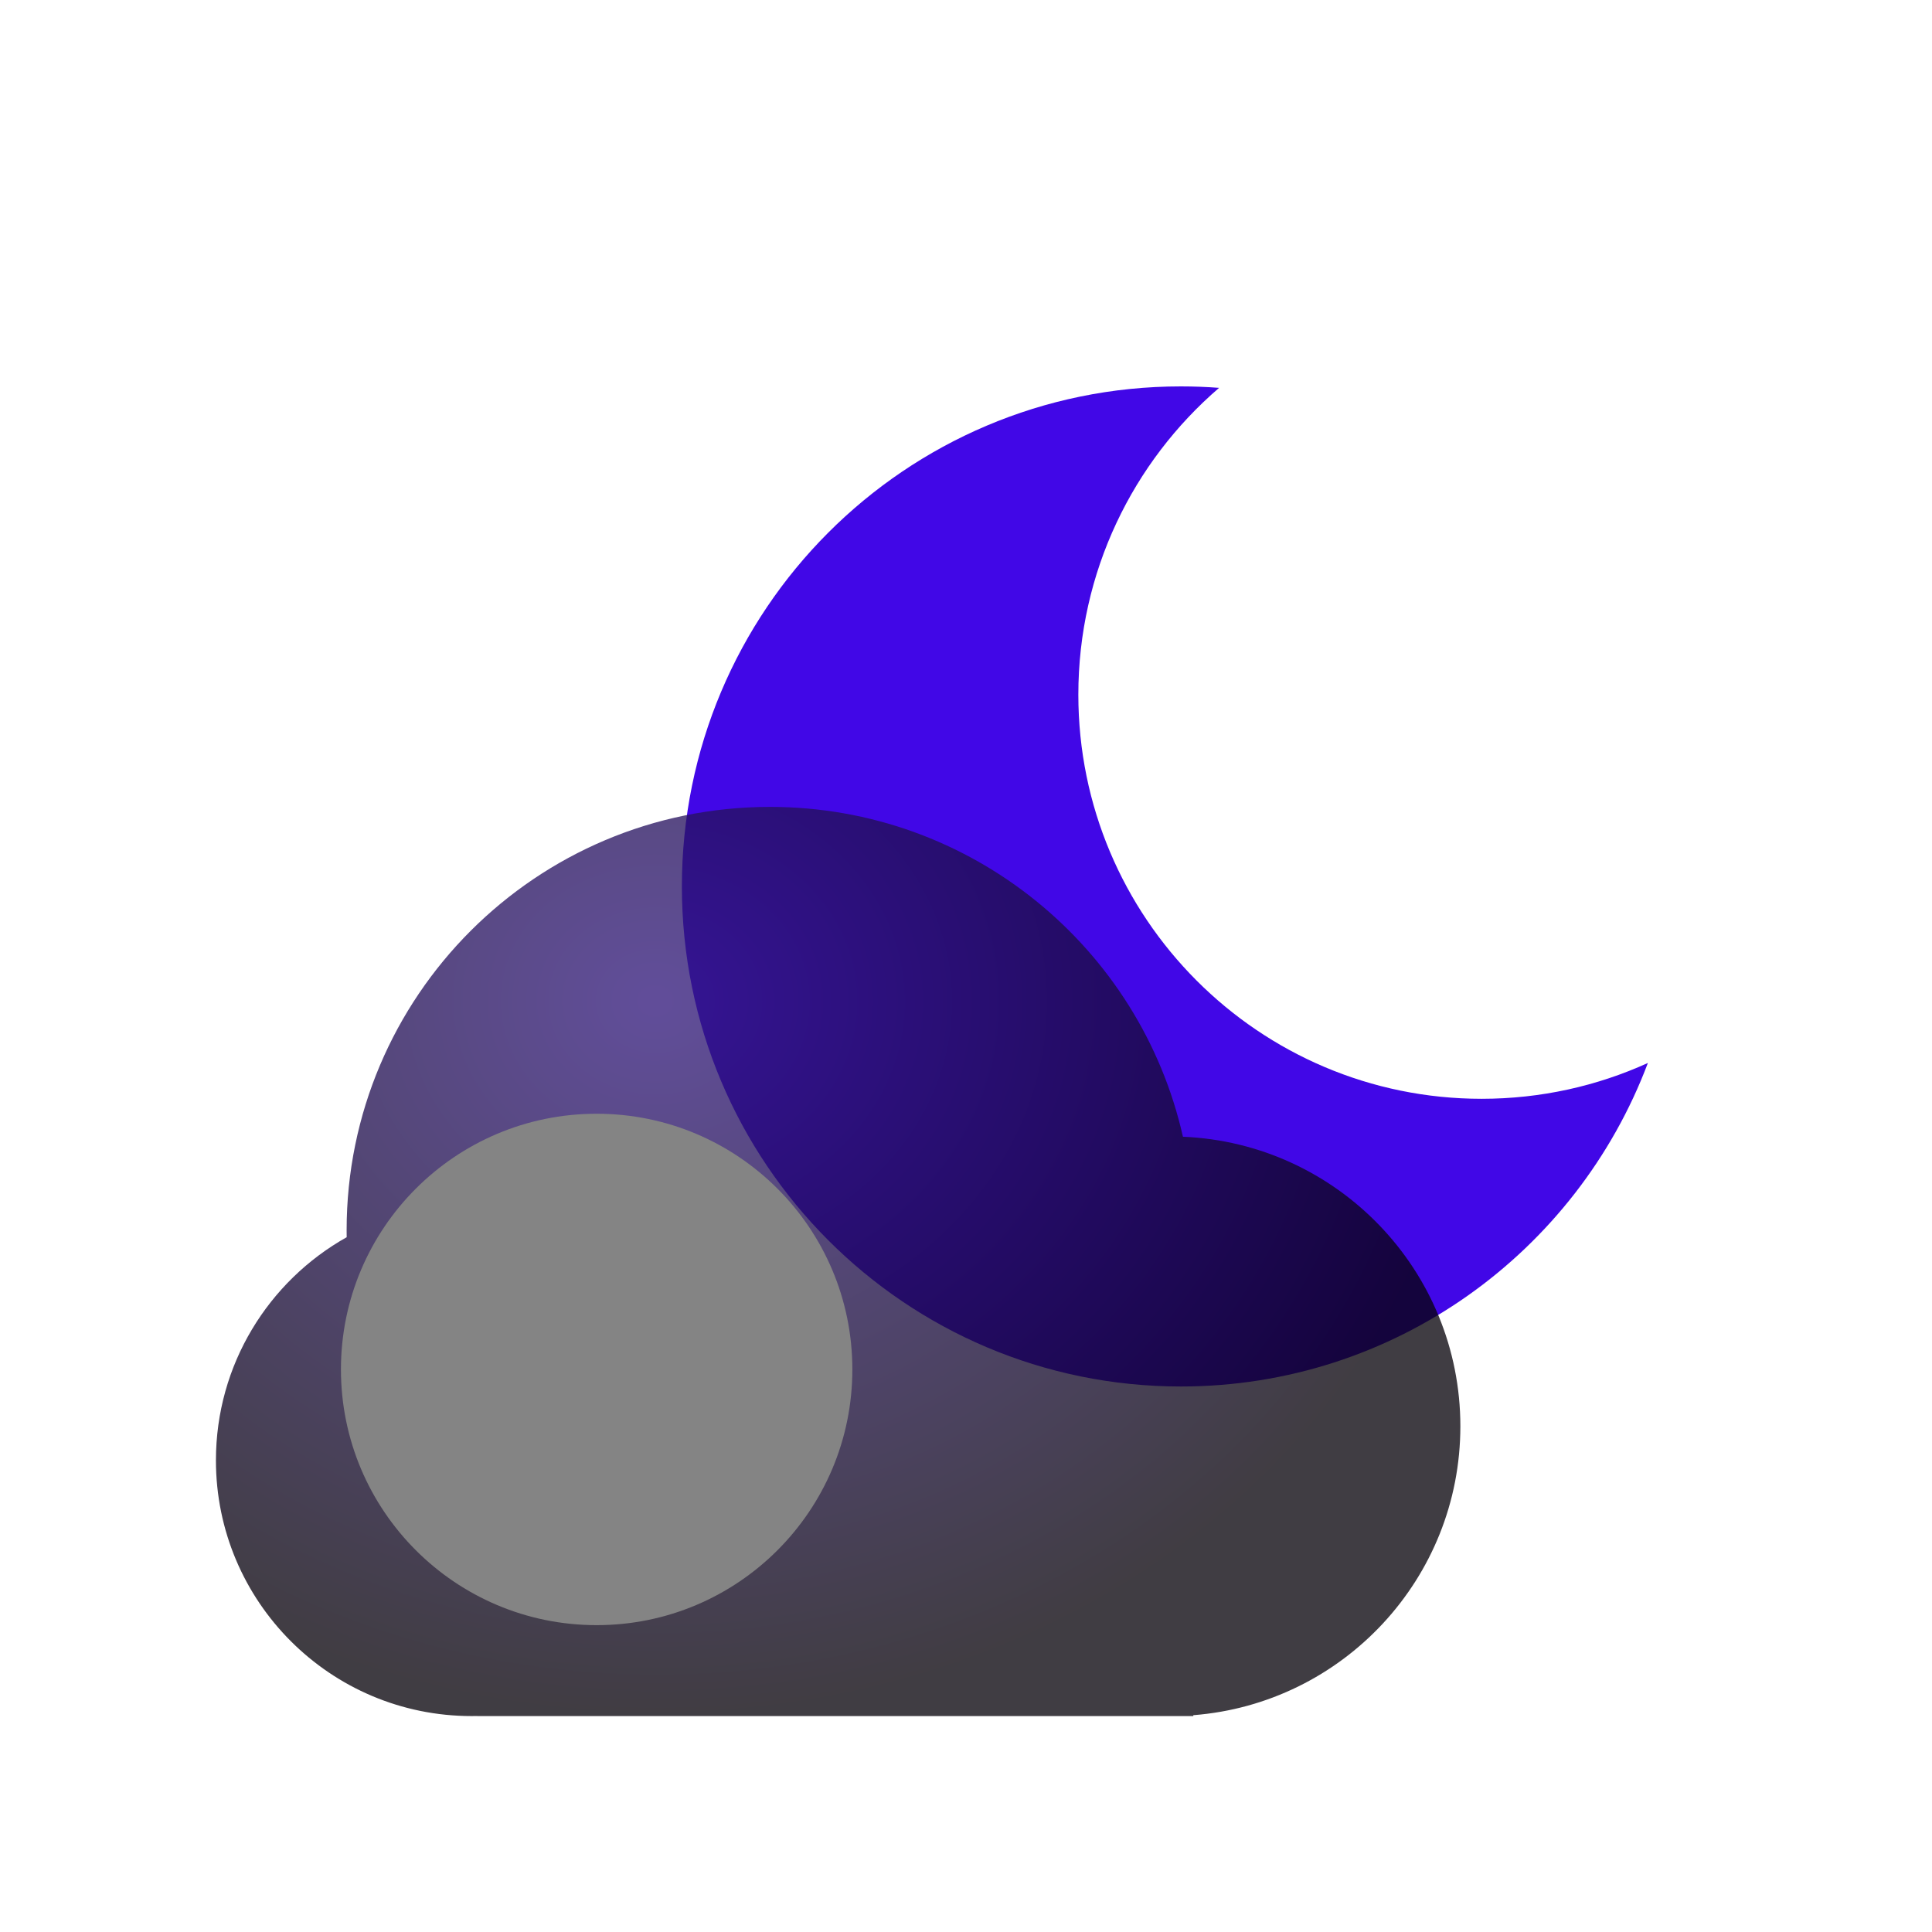 <svg width="340" height="340" viewBox="0 0 340 340" fill="none" xmlns="http://www.w3.org/2000/svg">
<g filter="url(#filter0_i_52_1089)">
<path fill-rule="evenodd" clip-rule="evenodd" d="M300 174.065C291.079 178.115 281.174 180.37 270.743 180.37C231.546 180.37 199.77 148.527 199.77 109.247C199.77 87.648 209.377 68.298 224.542 55.255C222.322 55.086 220.078 55 217.814 55C169.316 55 130 94.399 130 143C130 191.601 169.316 231 217.814 231C255.4 231 287.471 207.336 300 174.065Z" fill="#4107E7"/>
</g>
<g filter="url(#filter1_bdi_52_1089)">
<path fill-rule="evenodd" clip-rule="evenodd" d="M208 284H86V283.989C85.668 283.996 85.334 284 85 284C60.147 284 40 263.853 40 239C40 222.134 49.279 207.435 63.01 199.73C63.003 199.321 63 198.911 63 198.5C63 157.355 96.355 124 137.5 124C172.991 124 202.686 148.818 210.177 182.046C237.334 183.186 259 205.563 259 233C259 259.82 238.297 281.805 212 283.845V284H208Z" fill="url(#paint0_radial_52_1089)" fill-opacity="0.77"/>
</g>
<g style="mix-blend-mode:soft-light" filter="url(#filter2_di_52_1089)">
<circle cx="85" cy="239" r="45" fill="#848484"/>
</g>
<defs>
<filter id="filter0_i_52_1089" x="120" y="55" width="180" height="189" filterUnits="userSpaceOnUse" color-interpolation-filters="sRGB">
<feFlood flood-opacity="0" result="BackgroundImageFix"/>
<feBlend mode="normal" in="SourceGraphic" in2="BackgroundImageFix" result="shape"/>
<feColorMatrix in="SourceAlpha" type="matrix" values="0 0 0 0 0 0 0 0 0 0 0 0 0 0 0 0 0 0 127 0" result="hardAlpha"/>
<feOffset dx="-10" dy="13"/>
<feGaussianBlur stdDeviation="12"/>
<feComposite in2="hardAlpha" operator="arithmetic" k2="-1" k3="1"/>
<feColorMatrix type="matrix" values="0 0 0 0 0.98 0 0 0 0 0 0 0 0 0 1 0 0 0 0.9 0"/>
<feBlend mode="normal" in2="shape" result="effect1_innerShadow_52_1089"/>
</filter>
<filter id="filter1_bdi_52_1089" x="8" y="108" width="283" height="224" filterUnits="userSpaceOnUse" color-interpolation-filters="sRGB">
<feFlood flood-opacity="0" result="BackgroundImageFix"/>
<feGaussianBlur in="BackgroundImageFix" stdDeviation="8"/>
<feComposite in2="SourceAlpha" operator="in" result="effect1_backgroundBlur_52_1089"/>
<feColorMatrix in="SourceAlpha" type="matrix" values="0 0 0 0 0 0 0 0 0 0 0 0 0 0 0 0 0 0 127 0" result="hardAlpha"/>
<feOffset dy="16"/>
<feGaussianBlur stdDeviation="16"/>
<feColorMatrix type="matrix" values="0 0 0 0 0.385 0 0 0 0 0.063 0 0 0 0 0.796 0 0 0 0.12 0"/>
<feBlend mode="normal" in2="effect1_backgroundBlur_52_1089" result="effect2_dropShadow_52_1089"/>
<feBlend mode="normal" in="SourceGraphic" in2="effect2_dropShadow_52_1089" result="shape"/>
<feColorMatrix in="SourceAlpha" type="matrix" values="0 0 0 0 0 0 0 0 0 0 0 0 0 0 0 0 0 0 127 0" result="hardAlpha"/>
<feOffset dx="-2" dy="2"/>
<feGaussianBlur stdDeviation="7"/>
<feComposite in2="hardAlpha" operator="arithmetic" k2="-1" k3="1"/>
<feColorMatrix type="matrix" values="0 0 0 0 0.21 0 0 0 0 0.063 0 0 0 0 0.796 0 0 0 0.3 0"/>
<feBlend mode="normal" in2="shape" result="effect3_innerShadow_52_1089"/>
</filter>
<filter id="filter2_di_52_1089" x="32" y="178" width="120" height="118" filterUnits="userSpaceOnUse" color-interpolation-filters="sRGB">
<feFlood flood-opacity="0" result="BackgroundImageFix"/>
<feColorMatrix in="SourceAlpha" type="matrix" values="0 0 0 0 0 0 0 0 0 0 0 0 0 0 0 0 0 0 127 0" result="hardAlpha"/>
<feOffset dx="-2" dy="-10"/>
<feGaussianBlur stdDeviation="3"/>
<feColorMatrix type="matrix" values="0 0 0 0 0 0 0 0 0 0 0 0 0 0 0 0 0 0 0.22 0"/>
<feBlend mode="normal" in2="BackgroundImageFix" result="effect1_dropShadow_52_1089"/>
<feBlend mode="normal" in="SourceGraphic" in2="effect1_dropShadow_52_1089" result="shape"/>
<feColorMatrix in="SourceAlpha" type="matrix" values="0 0 0 0 0 0 0 0 0 0 0 0 0 0 0 0 0 0 127 0" result="hardAlpha"/>
<feOffset dx="22" dy="12"/>
<feGaussianBlur stdDeviation="11"/>
<feComposite in2="hardAlpha" operator="arithmetic" k2="-1" k3="1"/>
<feColorMatrix type="matrix" values="0 0 0 0 1 0 0 0 0 1 0 0 0 0 1 0 0 0 0.74 0"/>
<feBlend mode="normal" in2="shape" result="effect2_innerShadow_52_1089"/>
</filter>
<radialGradient id="paint0_radial_52_1089" cx="0" cy="0" r="1" gradientUnits="userSpaceOnUse" gradientTransform="translate(117.164 158.114) rotate(90.669) scale(125.829 143.587)">
<stop offset="0.016" stop-color="#31187A"/>
<stop offset="1" stop-color="#07020A"/>
</radialGradient>
</defs>
</svg>
